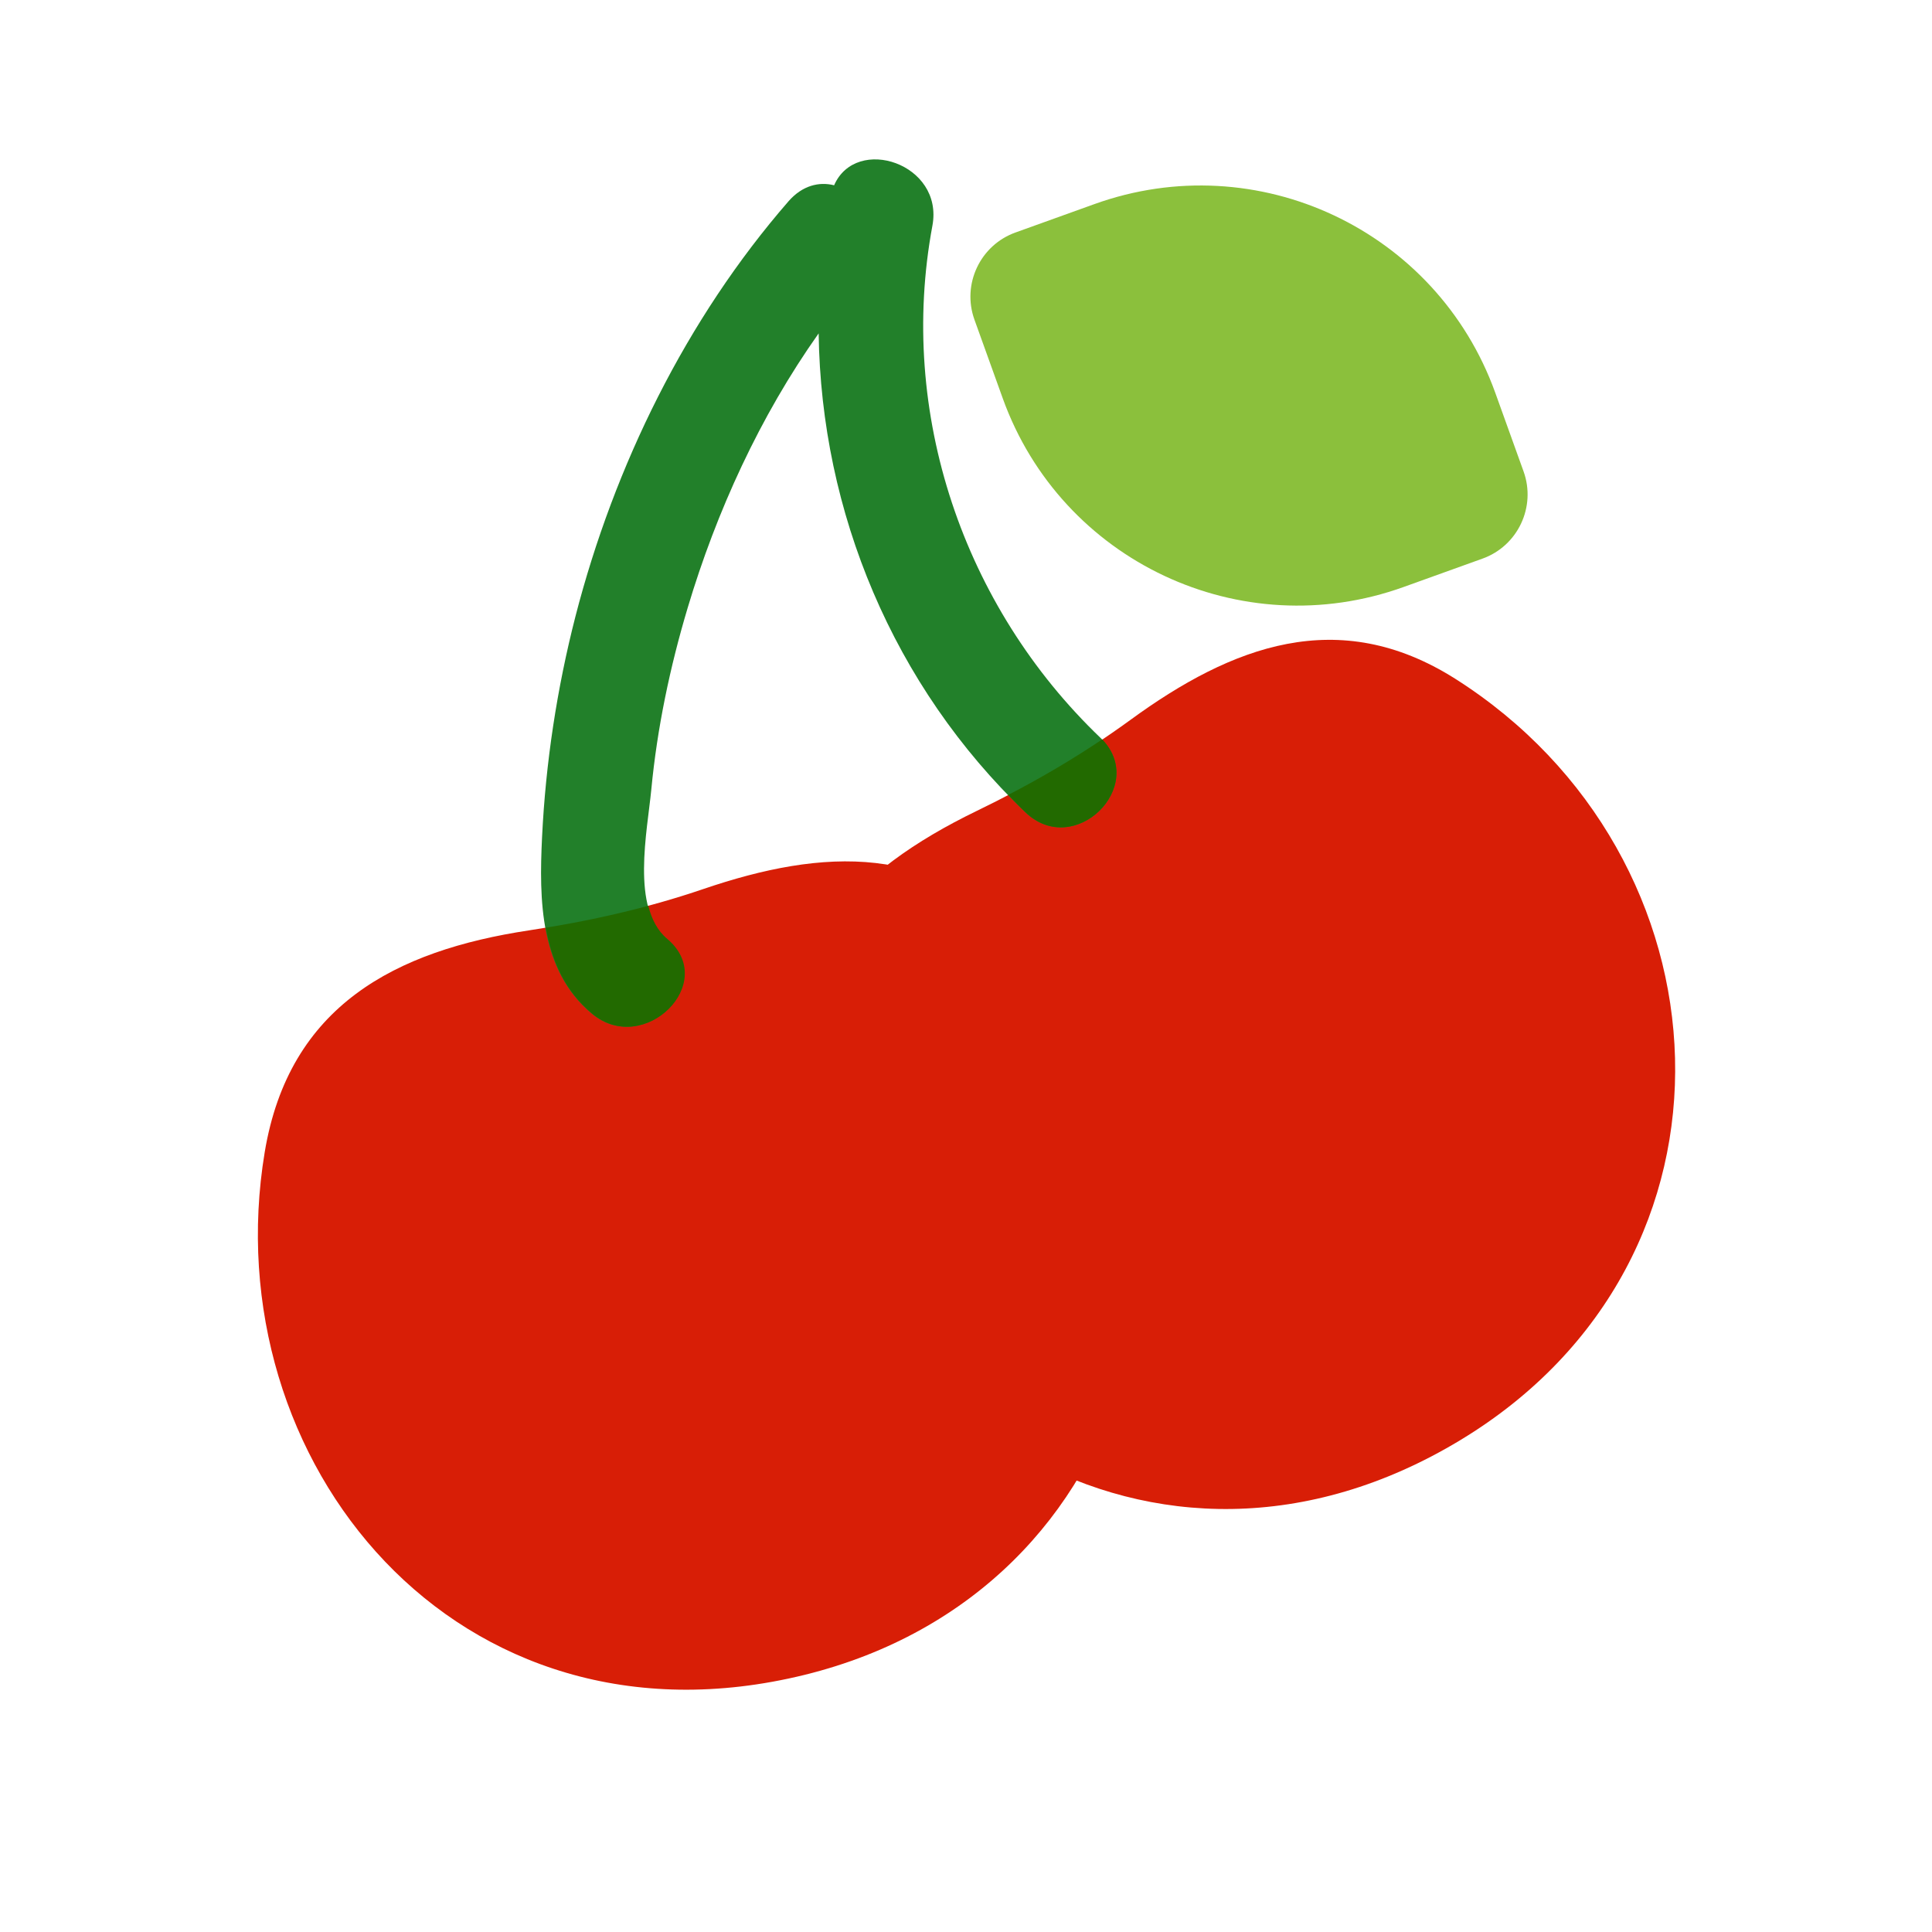 <?xml version="1.0" standalone="no"?><!DOCTYPE svg PUBLIC "-//W3C//DTD SVG 1.1//EN" "http://www.w3.org/Graphics/SVG/1.1/DTD/svg11.dtd"><svg t="1547715486175" class="icon" style="" viewBox="0 0 1024 1024" version="1.1" xmlns="http://www.w3.org/2000/svg" p-id="4394" xmlns:xlink="http://www.w3.org/1999/xlink" width="200" height="200"><defs><style type="text/css"></style></defs><path d="M531.5 211.2l-15-41.7c-6.8-18.8 3-39.6 21.8-46.3l41.7-15c86.3-31.1 181.4 13.6 212.5 99.9l15 41.7c6.8 18.8-3 39.6-21.8 46.3l-41.7 15c-86.3 31.1-181.4-13.6-212.5-99.9z" fill="#8BC03C" p-id="4395"></path><path d="M774 763.3c-162.4 98.1-332.9-14.9-355.5-179.5-10.8-78 34.5-122.6 99-153.9 28.7-13.9 55.8-29.5 81.6-48.3 53.8-39.3 110.4-60.9 172.1-21.9 148.4 94 161.6 307.7 2.8 403.6z" fill="#d81e06" p-id="4396" data-spm-anchor-id="a313x.7781069.0.i13" class="selected"></path><path d="M426.5 887.7c-184.3 45.4-313.4-113.1-286.2-277 12.9-77.7 69.3-106.9 140.2-117.6 31.5-4.8 62.1-11.6 92.3-21.9 63.1-21.5 123.6-25.3 170.8 30.2 113.9 133.9 63 341.9-117.1 386.3z" fill="#d81e06" p-id="4397" data-spm-anchor-id="a313x.7781069.0.i14" class="selected"></path><path d="M583.2 391c-72.6-69.5-107.5-172.1-89-271.4 6.1-32.9-40.4-48.2-52.1-21.4-8-2-16.8 0.1-24.1 8.4-54.3 62.4-92.4 140.2-113 220.1-9.8 38.2-15.8 77.6-17.7 117-1.6 33.2-1.3 70.5 26.4 93.6 27.5 22.9 67.4-16.5 39.7-39.7-19.1-15.9-10.3-57.2-8.2-79.1 3.1-32.6 9.9-65 19.3-96.4 15.2-50.9 38.3-101.5 69.4-145.4 1.3 94.8 39.5 186.8 109.5 253.8 26.2 25.1 65.9-14.5 39.8-39.5z" fill="#22802A" p-id="4398"></path><path d="M543.6 430.6c25.7 24.6 64.7-13.6 40.6-38.7-16.1 10.8-32.6 20.5-49.8 29.4 3 3.2 6 6.3 9.2 9.3zM313.9 537.3c27.5 22.9 67.4-16.5 39.7-39.7-5.1-4.3-8.2-10.4-10-17.5-17.9 4.8-35.9 8.6-54.3 11.6 3.1 17.4 10 33.5 24.6 45.6z" fill="#226A00" p-id="4399"></path><path d="M543.7 501.6c-21.9-25.8-46.7-38.7-73.3-43.1-37.7 29.2-59.8 68.3-51.9 125.4 12.8 93.1 72.9 169.6 152.1 200.9 51.1-84 45.2-198.5-26.9-283.2z" fill="#d81e06" p-id="4400" data-spm-anchor-id="a313x.7781069.0.i12" class="selected"></path></svg>